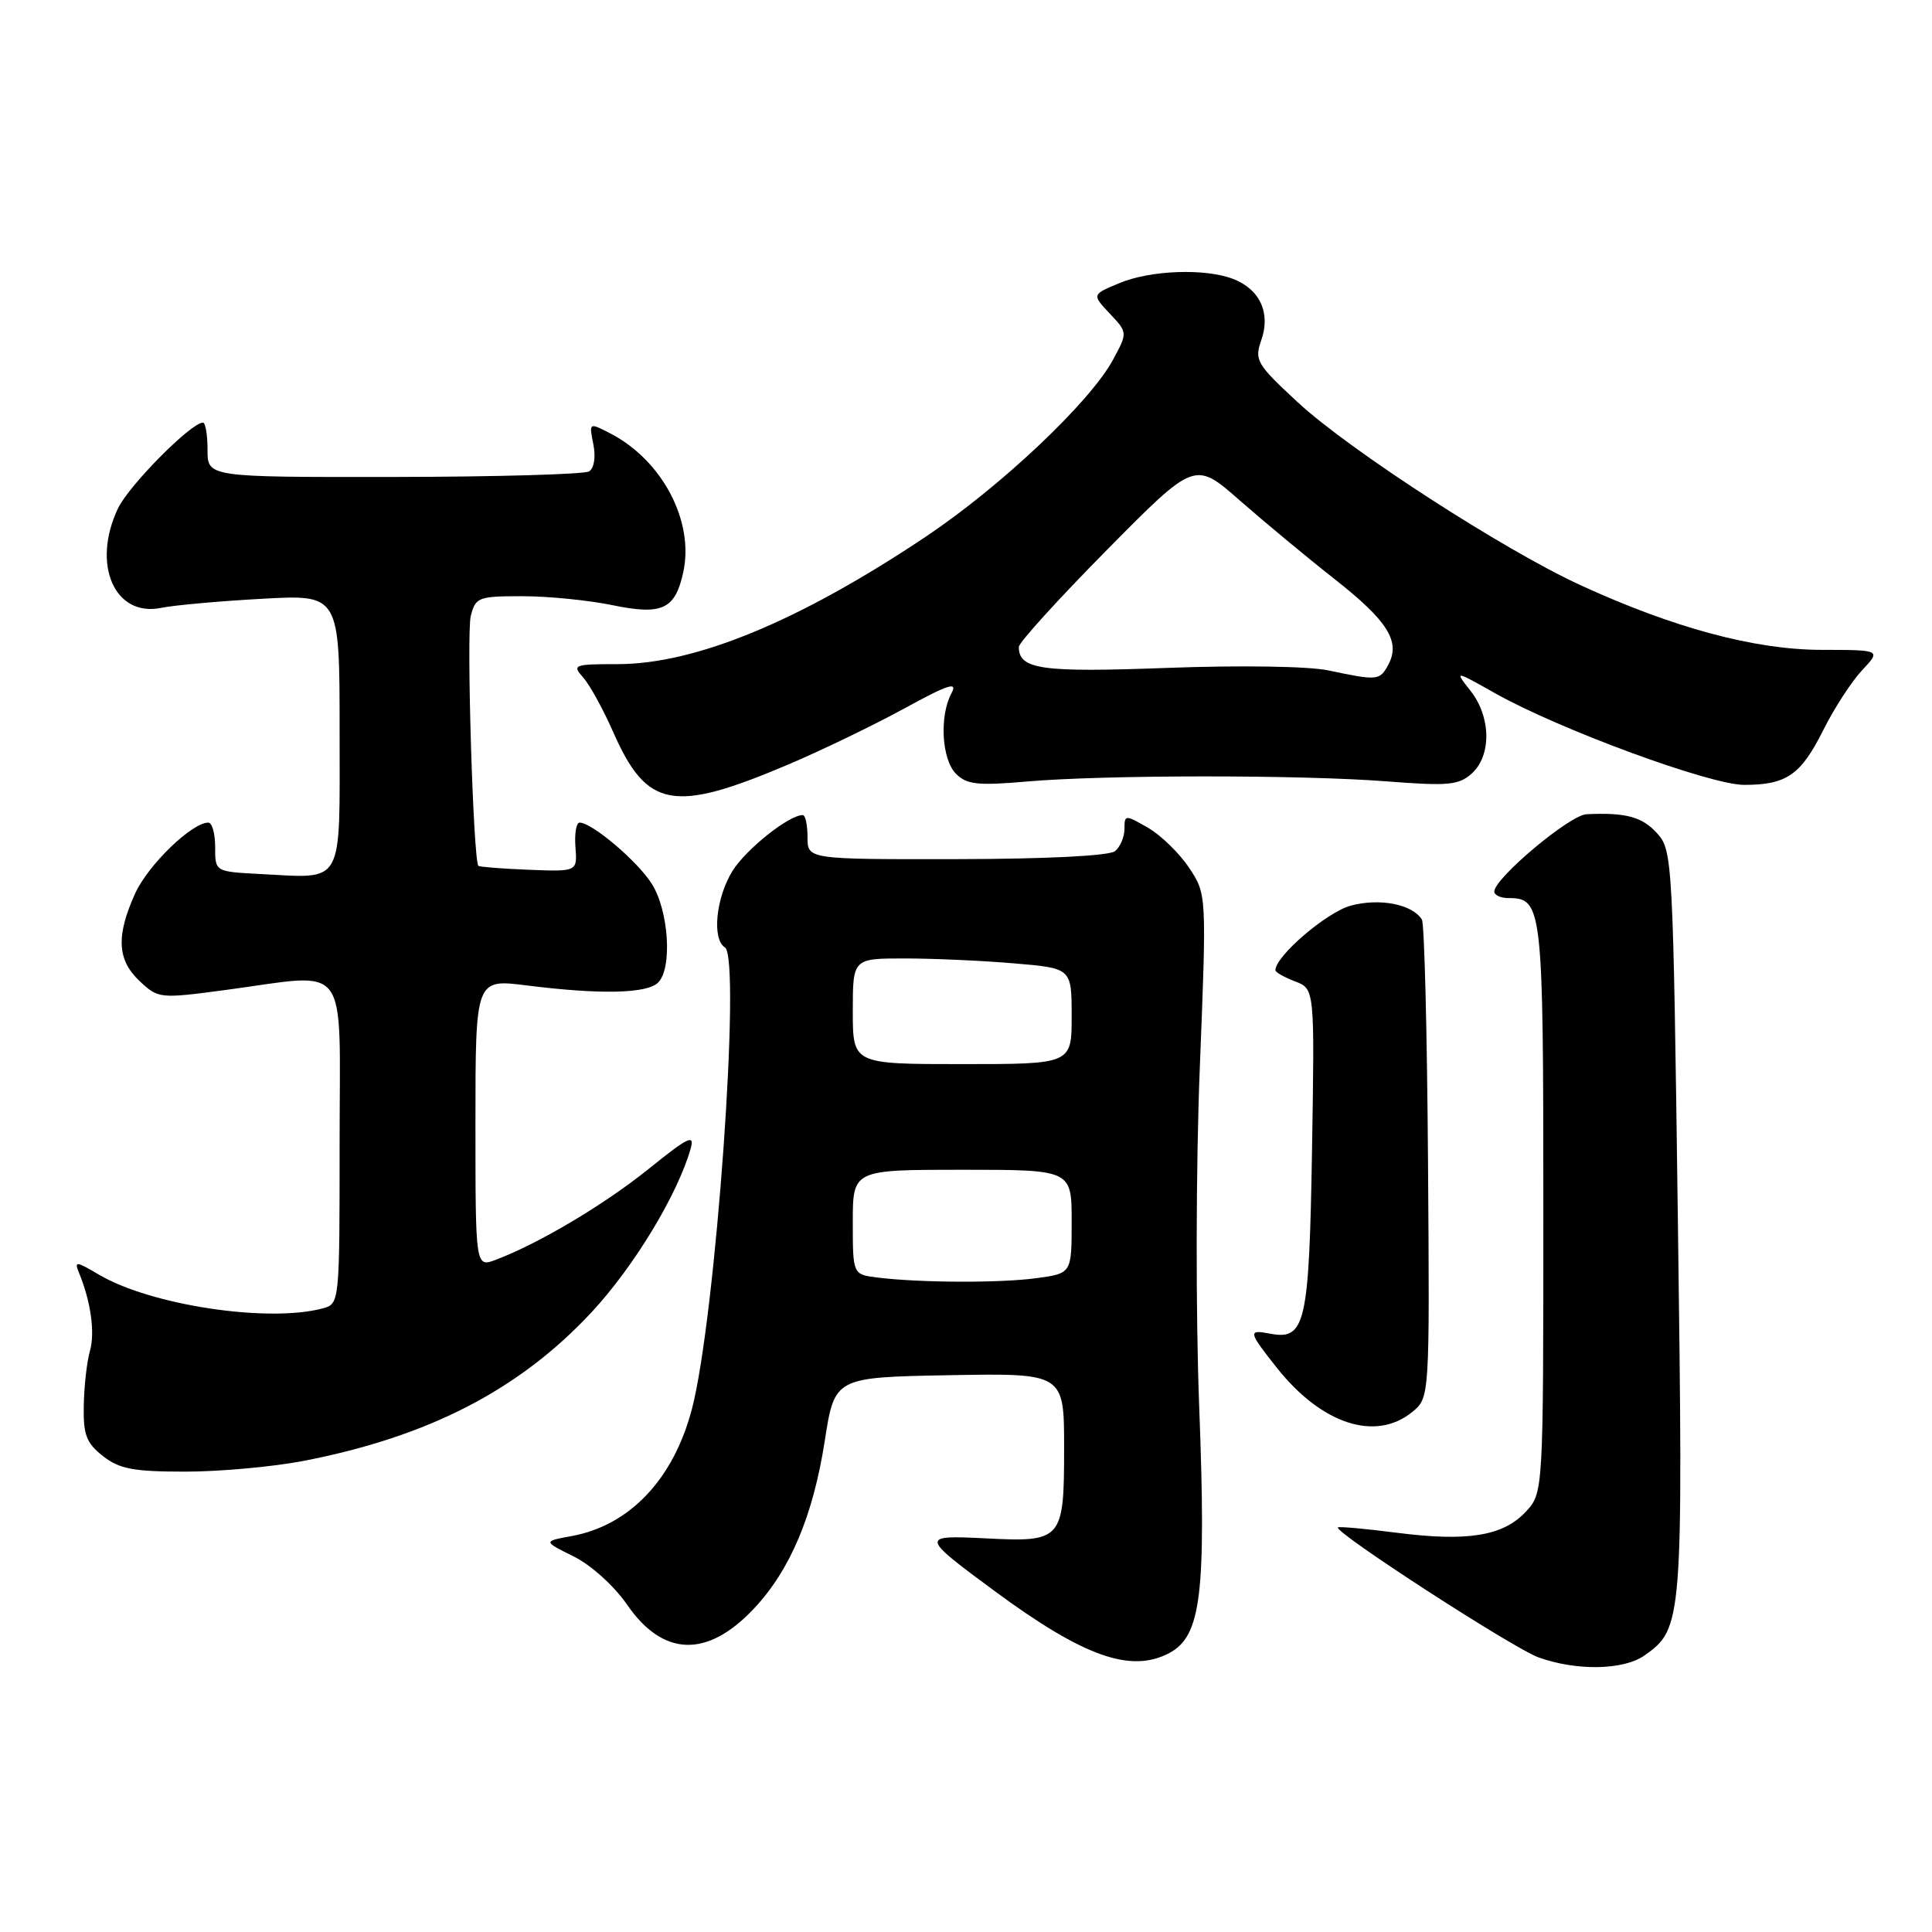 <?xml version="1.0" encoding="UTF-8" standalone="no"?>
<!DOCTYPE svg PUBLIC "-//W3C//DTD SVG 1.1//EN" "http://www.w3.org/Graphics/SVG/1.1/DTD/svg11.dtd" >
<svg xmlns="http://www.w3.org/2000/svg" xmlns:xlink="http://www.w3.org/1999/xlink" version="1.1" viewBox="0 0 256 256">
 <g >
 <path fill="currentColor"
d=" M 217.88 219.37 C 222.97 215.81 223.04 214.97 222.33 161.92 C 221.69 113.94 221.62 112.67 219.58 110.42 C 217.61 108.23 215.42 107.64 210.21 107.89 C 207.99 108.00 198.00 116.38 198.00 118.14 C 198.00 118.61 198.84 119.00 199.88 119.00 C 204.37 119.00 204.50 120.11 204.50 160.07 C 204.50 197.84 204.50 197.84 202.14 200.35 C 199.14 203.54 194.43 204.30 185.02 203.09 C 180.90 202.56 177.42 202.25 177.28 202.39 C 176.69 202.98 200.54 218.43 203.88 219.62 C 208.91 221.42 215.12 221.31 217.88 219.37 Z  M 154.95 219.03 C 159.17 216.77 159.84 211.21 158.90 186.38 C 158.43 174.00 158.46 154.52 158.98 141.50 C 159.89 118.50 159.89 118.50 157.57 115.00 C 156.30 113.08 153.85 110.69 152.13 109.69 C 149.08 107.93 149.00 107.94 149.00 109.82 C 149.00 110.88 148.44 112.22 147.75 112.78 C 146.99 113.40 138.73 113.82 126.75 113.84 C 107.00 113.87 107.00 113.87 107.00 110.93 C 107.00 109.32 106.72 108.00 106.37 108.00 C 104.53 108.00 98.84 112.53 97.05 115.42 C 94.86 118.96 94.32 124.46 96.05 125.53 C 98.24 126.89 94.83 174.72 91.68 186.71 C 89.24 196.01 83.43 202.14 75.73 203.54 C 71.96 204.23 71.96 204.23 76.02 206.24 C 78.32 207.38 81.37 210.14 83.08 212.61 C 87.84 219.53 93.69 219.73 99.87 213.18 C 104.69 208.07 107.74 200.86 109.28 190.95 C 110.59 182.50 110.59 182.50 125.79 182.22 C 141.00 181.95 141.00 181.95 141.00 191.85 C 141.00 204.08 140.76 204.36 130.59 203.84 C 121.91 203.41 121.93 203.55 131.86 210.87 C 143.60 219.53 149.87 221.74 154.95 219.03 Z  M 40.16 193.59 C 56.77 190.38 68.82 184.17 78.42 173.84 C 84.02 167.81 89.80 158.26 91.52 152.18 C 92.07 150.24 91.19 150.66 86.01 154.84 C 80.10 159.60 71.50 164.72 65.72 166.92 C 63.00 167.95 63.00 167.95 63.00 148.84 C 63.00 129.72 63.00 129.72 69.75 130.57 C 79.55 131.80 85.73 131.67 87.21 130.19 C 89.11 128.29 88.62 120.67 86.36 117.10 C 84.46 114.10 78.44 109.00 76.80 109.00 C 76.36 109.00 76.11 110.46 76.25 112.25 C 76.50 115.50 76.50 115.50 70.08 115.25 C 66.55 115.11 63.54 114.87 63.39 114.73 C 62.71 114.05 61.79 83.97 62.38 81.63 C 63.00 79.14 63.38 79.00 69.21 79.00 C 72.60 79.00 77.96 79.53 81.11 80.18 C 87.74 81.55 89.45 80.76 90.53 75.85 C 92.02 69.10 87.77 61.00 80.87 57.43 C 78.05 55.97 78.04 55.97 78.62 58.86 C 78.96 60.56 78.73 62.05 78.06 62.46 C 77.44 62.85 65.80 63.18 52.21 63.20 C 27.50 63.23 27.50 63.23 27.50 59.61 C 27.50 57.62 27.23 56.00 26.89 56.00 C 25.32 56.00 17.07 64.33 15.63 67.37 C 12.11 74.79 15.18 81.83 21.38 80.54 C 23.09 80.19 29.11 79.65 34.75 79.34 C 45.00 78.77 45.00 78.77 45.00 96.87 C 45.00 117.68 45.72 116.38 34.46 115.81 C 28.50 115.50 28.50 115.50 28.51 112.25 C 28.51 110.46 28.11 109.00 27.60 109.00 C 25.42 109.00 19.63 114.61 17.91 118.38 C 15.36 124.02 15.52 127.20 18.51 130.01 C 20.97 132.32 21.17 132.34 29.87 131.18 C 46.59 128.95 45.00 126.83 45.00 151.38 C 45.00 172.71 44.99 172.77 42.75 173.37 C 35.54 175.30 20.01 172.96 13.13 168.91 C 10.03 167.08 9.82 167.07 10.49 168.71 C 12.03 172.45 12.61 176.59 11.92 179.00 C 11.52 180.38 11.15 183.60 11.10 186.18 C 11.02 190.10 11.42 191.19 13.63 192.93 C 15.82 194.65 17.69 195.00 24.55 195.00 C 29.10 195.00 36.13 194.36 40.16 193.59 Z  M 187.11 187.11 C 189.44 185.22 189.44 185.22 189.22 154.02 C 189.10 136.86 188.74 122.38 188.41 121.85 C 187.15 119.82 182.83 118.97 178.99 120.00 C 175.80 120.86 169.00 126.69 169.00 128.56 C 169.00 128.83 170.17 129.49 171.60 130.04 C 174.20 131.03 174.20 131.03 173.85 152.36 C 173.47 175.40 172.97 177.61 168.31 176.72 C 165.33 176.15 165.38 176.43 169.18 181.23 C 175.11 188.71 182.25 191.05 187.11 187.11 Z  M 104.50 101.28 C 108.90 99.41 115.79 96.08 119.82 93.88 C 125.68 90.67 126.93 90.27 126.07 91.87 C 124.45 94.89 124.78 100.64 126.68 102.54 C 128.10 103.96 129.59 104.12 136.00 103.56 C 146.31 102.66 172.43 102.65 183.80 103.54 C 191.92 104.17 193.30 104.04 195.03 102.48 C 197.65 100.10 197.57 94.99 194.86 91.55 C 192.71 88.82 192.71 88.82 198.11 91.86 C 206.61 96.65 226.60 104.00 231.11 104.00 C 236.74 104.00 238.62 102.69 241.61 96.71 C 243.04 93.85 245.35 90.29 246.74 88.81 C 249.26 86.12 249.26 86.12 241.32 86.11 C 232.50 86.09 221.75 83.20 209.45 77.55 C 199.27 72.88 178.83 59.66 172.00 53.34 C 166.48 48.23 166.19 47.74 167.14 45.03 C 168.39 41.45 166.92 38.30 163.37 36.95 C 159.64 35.53 152.41 35.80 148.31 37.52 C 144.68 39.03 144.68 39.03 147.05 41.55 C 149.42 44.07 149.42 44.07 147.49 47.65 C 144.47 53.26 132.64 64.44 122.69 71.10 C 105.95 82.30 92.17 88.00 81.84 88.00 C 76.05 88.00 75.78 88.10 77.26 89.75 C 78.12 90.71 79.92 93.97 81.25 97.00 C 85.72 107.13 89.21 107.78 104.50 101.28 Z  M 116.25 169.28 C 113.00 168.87 113.00 168.87 113.00 161.94 C 113.00 155.00 113.00 155.00 127.50 155.00 C 142.00 155.00 142.00 155.00 142.00 161.86 C 142.00 168.73 142.00 168.73 137.36 169.36 C 132.55 170.02 121.91 169.98 116.25 169.28 Z  M 113.00 134.00 C 113.00 127.00 113.00 127.00 119.85 127.00 C 123.62 127.00 130.14 127.29 134.35 127.65 C 142.00 128.29 142.00 128.29 142.00 134.65 C 142.00 141.00 142.00 141.00 127.50 141.00 C 113.00 141.00 113.00 141.00 113.00 134.00 Z  M 176.00 88.83 C 173.44 88.28 164.25 88.14 154.68 88.50 C 137.95 89.12 135.00 88.71 135.00 85.72 C 135.00 85.15 140.25 79.37 146.66 72.88 C 158.32 61.08 158.32 61.08 164.25 66.29 C 167.52 69.15 173.16 73.84 176.80 76.70 C 183.88 82.26 185.61 85.00 183.96 88.07 C 182.83 90.19 182.54 90.21 176.00 88.83 Z "/>
</g>
</svg>